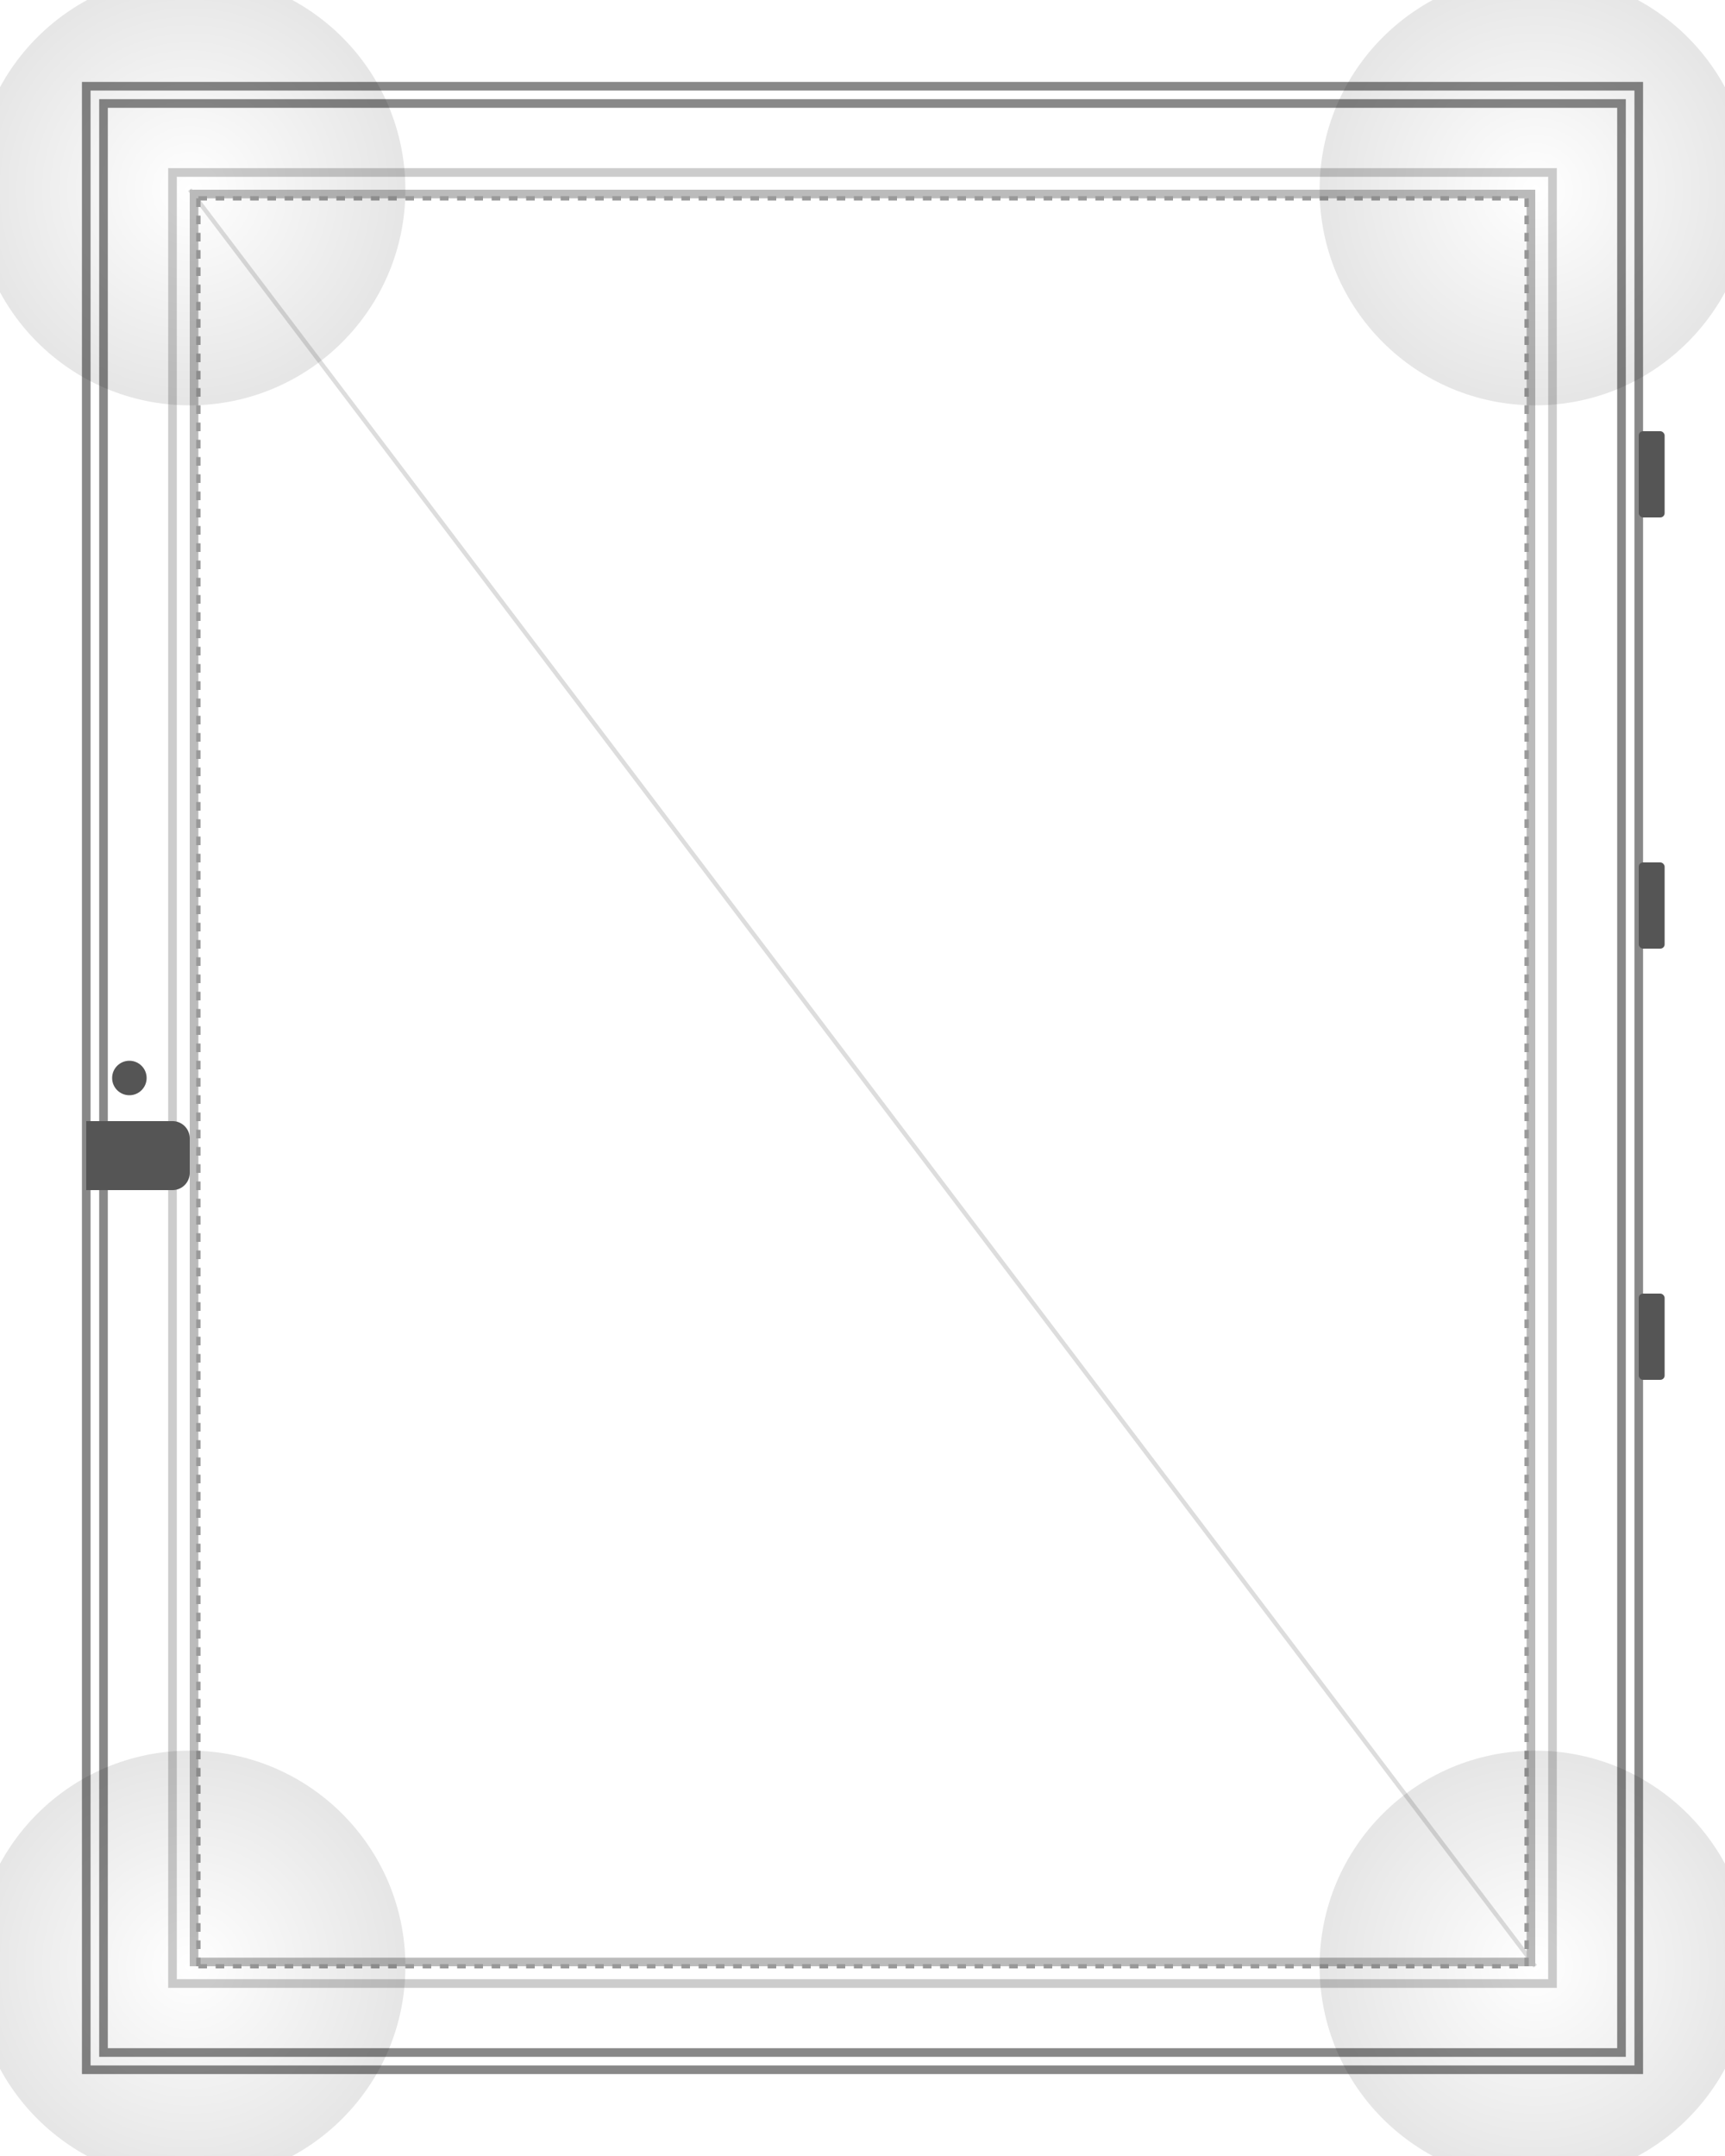 <svg xmlns="http://www.w3.org/2000/svg" width="400" height="500" viewBox="0 0 400 500">
  <defs>
    <linearGradient id="glassGrad" x1="0" y1="44" x2="0" y2="456">
      <stop offset="0%" stop-color="#FFFFFF"/>
      <stop offset="100%" stop-color="#A2D3F5"/>
    </linearGradient>
    <filter id="bevel" x="0" y="0" width="200%" height="200%">
      <feGaussianBlur in="SourceAlpha" stdDeviation="1" result="blur"/>
      <feSpecularLighting in="blur" surfaceScale="1" specularConstant="0.5" specularExponent="15" lighting-color="#ffffff" result="specOut">
        <fePointLight x="-5000" y="-10000" z="20000"/>
      </feSpecularLighting>
      <feComposite in="specOut" in2="SourceAlpha" operator="in" result="specOut"/>
      <feComposite in="SourceGraphic" in2="specOut" operator="arithmetic" k1="1" k2="0" k3="1" k4="0"/>
    </filter>
    <filter id="dropShadow" x="-20%" y="-20%" width="140%" height="140%">
      <feDropShadow dx="0" dy="4" stdDeviation="4" flood-color="#000000" flood-opacity="0.2"/>
    </filter>
    <radialGradient id="aoGrad" cx="0.5" cy="0.5" r="0.5">
      <stop offset="0%" stop-color="#000000" stop-opacity="0"/>
      <stop offset="100%" stop-color="#000000" stop-opacity="0.1"/>
    </radialGradient>
  </defs>

  <!-- Frames with drop-shadow -->
  <g filter="url(#dropShadow)" fill="none" stroke-linejoin="miter">
    <rect x="20" y="20" width="360" height="460" stroke="#888888" stroke-width="2"/>
    <rect x="24" y="24" width="352" height="452" stroke="#888888" stroke-width="2"/>
    <rect x="40" y="40" width="320" height="420" stroke="#CCCCCC" stroke-width="2"/>
  </g>

  <!-- Glass pane -->
  <rect x="44" y="44" width="312" height="412" fill="url(#glassGrad)" filter="url(#bevel)"/>

  <!-- Single diagonal muntin -->
  <line x1="44" y1="44" x2="356" y2="456" stroke="#DDDDDD" stroke-width="1"/>

  <!-- Glazing beads -->
  <rect x="44" y="44" width="312" height="2" fill="#BBBBBB"/>
  <rect x="44" y="454" width="312" height="2" fill="#BBBBBB"/>
  <rect x="44" y="44" width="2" height="412" fill="#BBBBBB"/>
  <rect x="354" y="44" width="2" height="412" fill="#BBBBBB"/>

  <!-- Weather‑stripping grooves -->
  <line x1="46" y1="46" x2="354" y2="46" stroke="#999999" stroke-width="1" stroke-dasharray="2,2"/>
  <line x1="46" y1="456" x2="354" y2="456" stroke="#999999" stroke-width="1" stroke-dasharray="2,2"/>
  <line x1="46" y1="46" x2="46" y2="456" stroke="#999999" stroke-width="1" stroke-dasharray="2,2"/>
  <line x1="354" y1="46" x2="354" y2="456" stroke="#999999" stroke-width="1" stroke-dasharray="2,2"/>

  <!-- Ambient‑occlusion shading -->
  <ellipse cx="44" cy="44"   rx="50" ry="50" fill="url(#aoGrad)"/>
  <ellipse cx="356" cy="44"  rx="50" ry="50" fill="url(#aoGrad)"/>
  <ellipse cx="44" cy="456"  rx="50" ry="50" fill="url(#aoGrad)"/>
  <ellipse cx="356" cy="456" rx="50" ry="50" fill="url(#aoGrad)"/>

  <!-- Right-side butt hinges -->
  <g fill="#555555">
    <rect x="380" y="100" width="6" height="20" rx="1"/>
    <rect x="380" y="200" width="6" height="20" rx="1"/>
    <rect x="380" y="300" width="6" height="20" rx="1"/>
  </g>

  <!-- Lever handle and lock on left -->
  <path d="M20,260 h20 a4,4 0 0 1 4,4 v8 a4,4 0 0 1 -4,4 h-20 z" fill="#555555"/>
  <circle cx="30" cy="250" r="4" fill="#555555"/>
</svg>
